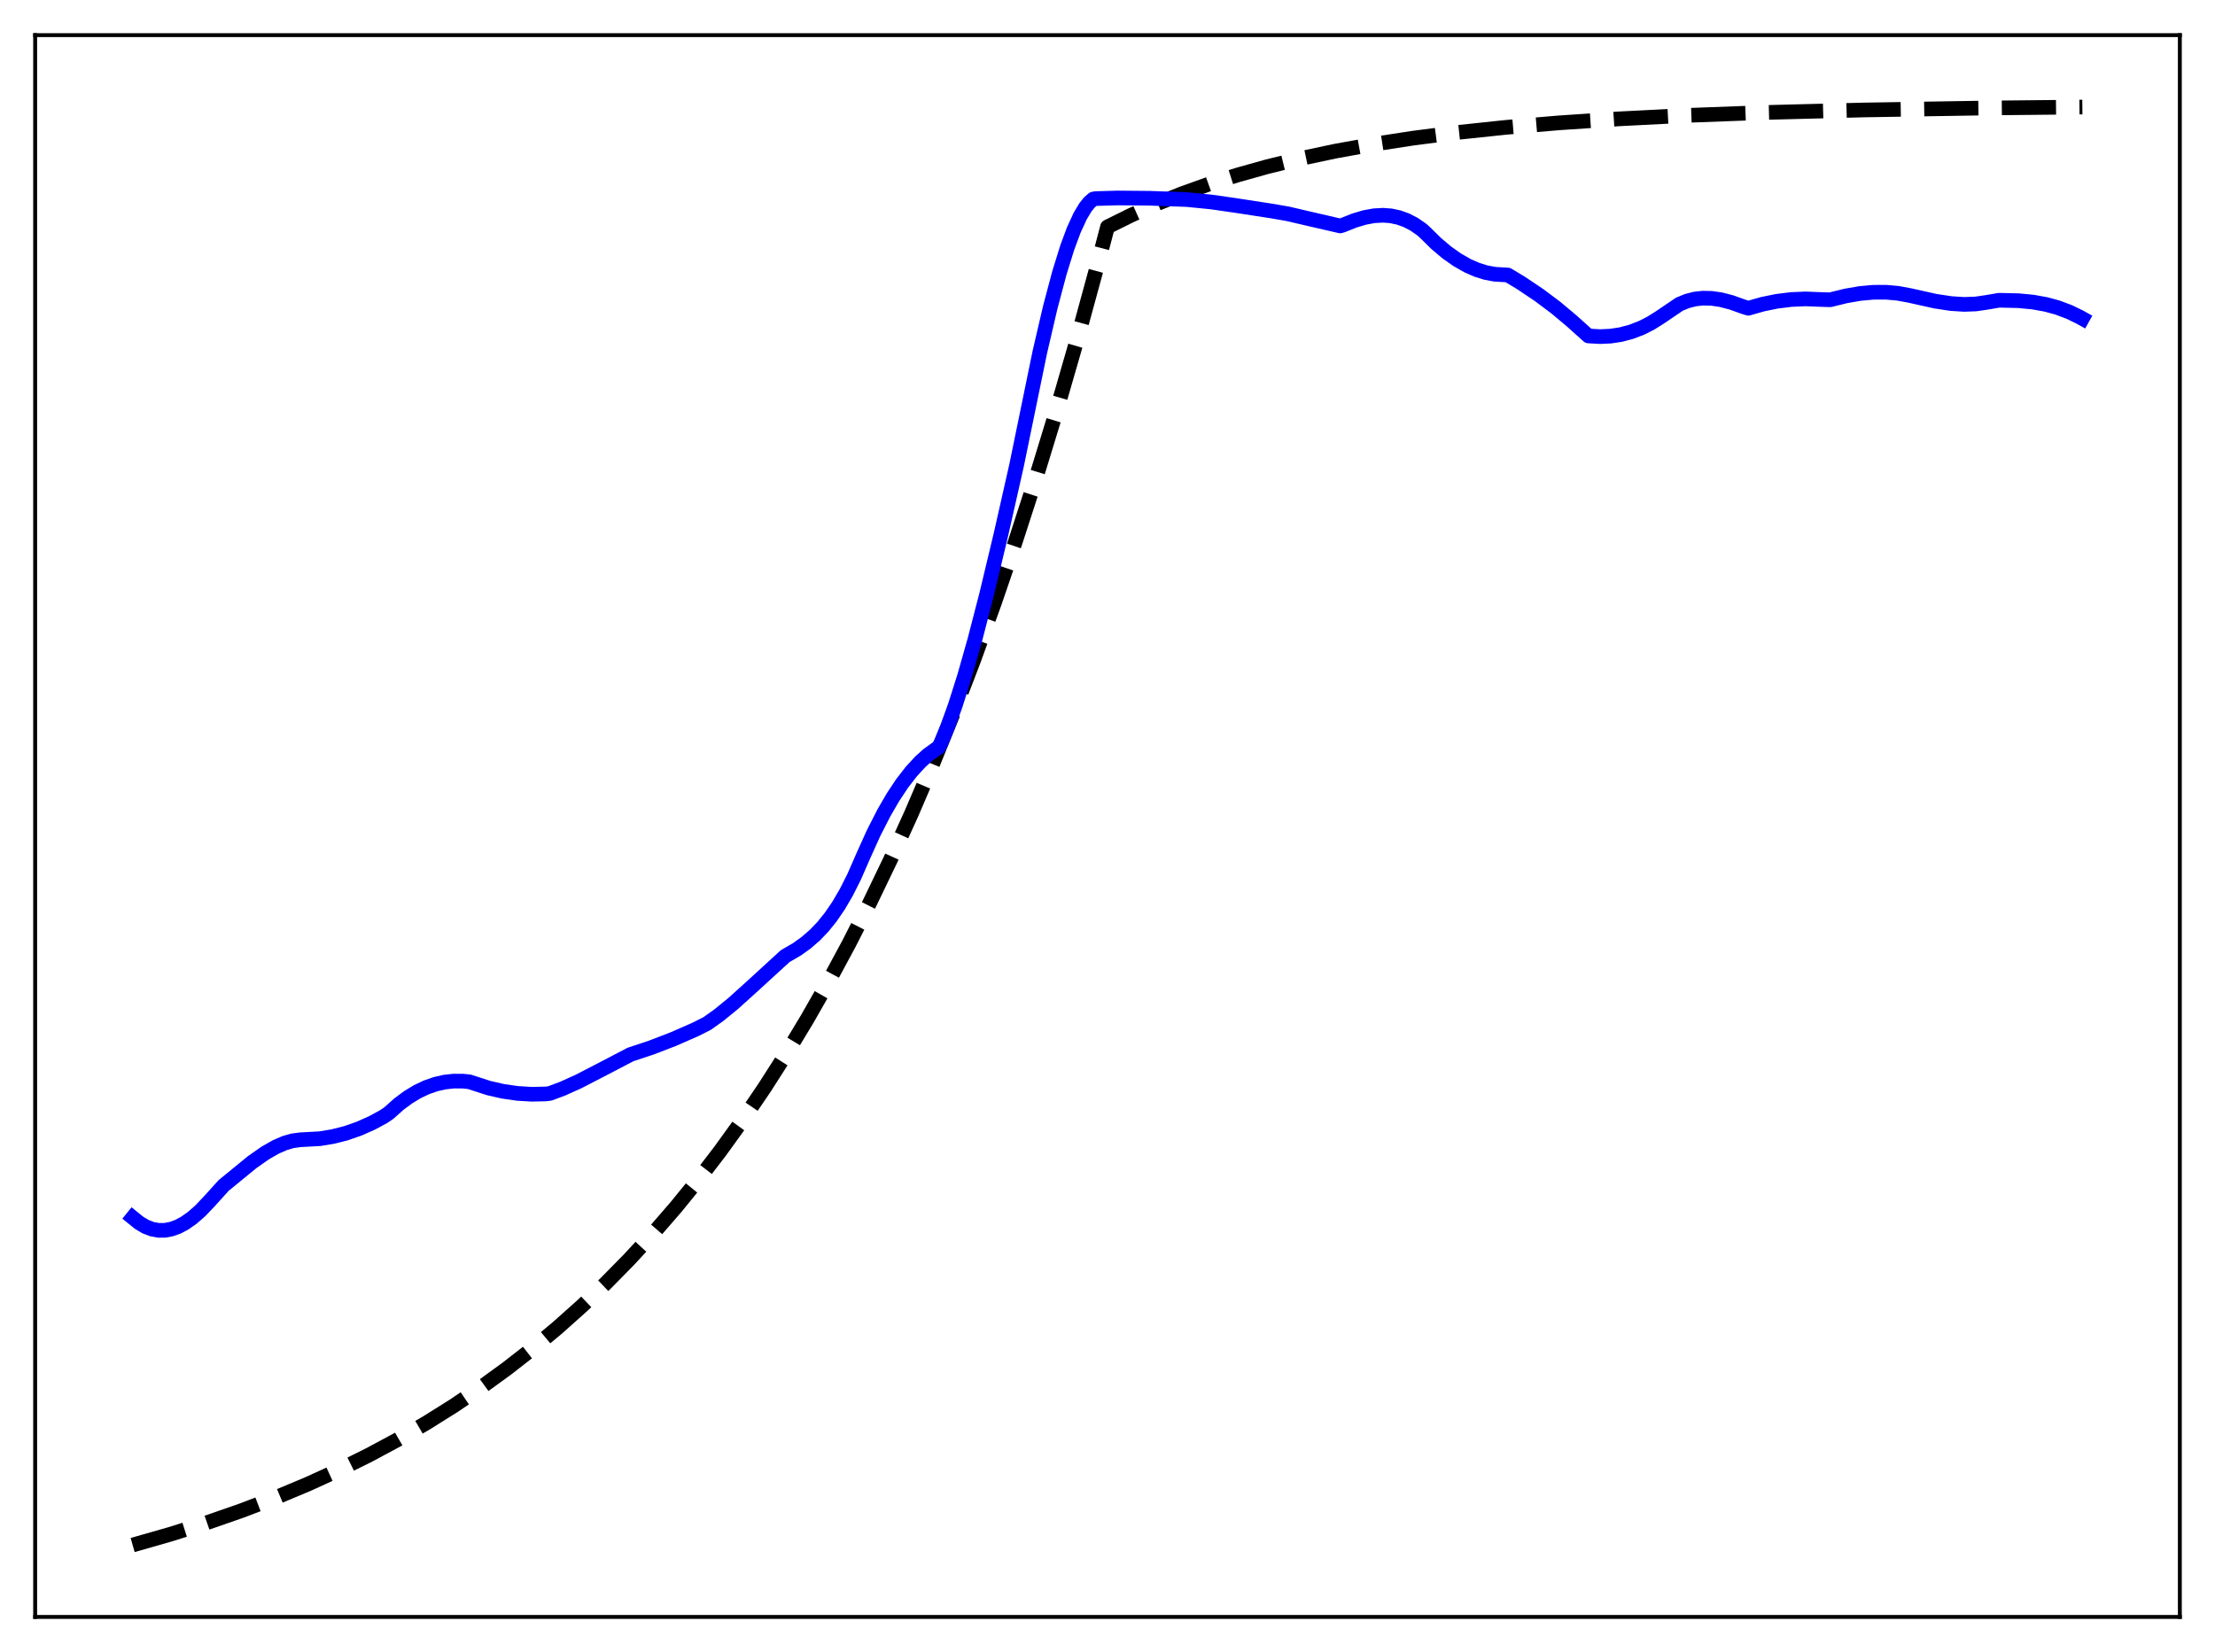 <?xml version="1.0" encoding="utf-8" standalone="no"?>
<!DOCTYPE svg PUBLIC "-//W3C//DTD SVG 1.1//EN"
  "http://www.w3.org/Graphics/SVG/1.1/DTD/svg11.dtd">
<svg xmlns:xlink="http://www.w3.org/1999/xlink" width="453.6pt" height="338.4pt" viewBox="0 0 453.6 338.4" xmlns="http://www.w3.org/2000/svg" version="1.1">
 <defs>
  <style type="text/css">*{stroke-linejoin: round; stroke-linecap: butt}</style>
 </defs>
 <g id="figure_1">
  <g id="patch_1">
   <path d="M 0 338.4 
L 453.6 338.4 
L 453.6 0 
L 0 0 
z
" style="fill: #ffffff"/>
  </g>
  <g id="axes_1">
   <g id="patch_2">
    <path d="M 7.2 331.2 
L 446.4 331.2 
L 446.4 7.2 
L 7.2 7.2 
z
" style="fill: #ffffff"/>
   </g>
   <g id="matplotlib.axis_1"/>
   <g id="matplotlib.axis_2"/>
   <g id="line2d_1">
    <path d="M 27.164 316.473 
L 34.883 314.267 
L 42.336 311.911 
L 49.523 309.407 
L 56.444 306.758 
L 63.098 303.971 
L 69.487 301.053 
L 75.609 298.014 
L 81.465 294.866 
L 87.321 291.463 
L 92.911 287.957 
L 98.5 284.181 
L 103.824 280.314 
L 109.148 276.164 
L 114.205 271.939 
L 119.263 267.42 
L 124.054 262.849 
L 128.845 257.977 
L 133.636 252.784 
L 138.428 247.25 
L 142.953 241.689 
L 147.478 235.784 
L 152.003 229.511 
L 156.528 222.85 
L 161.053 215.775 
L 165.312 208.716 
L 169.571 201.245 
L 173.83 193.339 
L 178.089 184.972 
L 182.348 176.117 
L 186.607 166.746 
L 190.865 156.828 
L 195.124 146.333 
L 199.383 135.226 
L 203.642 123.471 
L 207.901 111.031 
L 212.16 97.865 
L 216.419 83.932 
L 220.678 69.187 
L 224.937 53.583 
L 226.8 46.473 
L 231.591 44.101 
L 236.649 41.843 
L 241.972 39.709 
L 247.562 37.709 
L 253.418 35.85 
L 259.54 34.134 
L 266.195 32.502 
L 273.382 30.976 
L 281.101 29.573 
L 289.353 28.302 
L 298.403 27.139 
L 308.252 26.099 
L 319.165 25.171 
L 331.409 24.353 
L 345.517 23.635 
L 362.02 23.025 
L 381.718 22.525 
L 406.473 22.127 
L 426.436 21.927 
L 426.436 21.927 
" clip-path="url(#p95a32d22dc)" style="fill: none; stroke-dasharray: 11.1,4.8; stroke-dashoffset: 0; stroke: #000000; stroke-width: 3"/>
   </g>
   <g id="line2d_2">
    <path d="M 27.164 249.402 
L 28.495 250.481 
L 29.825 251.27 
L 31.156 251.776 
L 32.487 252.017 
L 33.818 252.003 
L 35.149 251.744 
L 36.48 251.256 
L 37.811 250.548 
L 39.408 249.426 
L 41.005 248.026 
L 42.868 246.07 
L 45.796 242.825 
L 51.652 238.034 
L 54.314 236.171 
L 56.444 234.95 
L 58.307 234.139 
L 59.904 233.677 
L 61.501 233.463 
L 65.494 233.245 
L 68.156 232.807 
L 70.817 232.132 
L 73.479 231.209 
L 76.141 230.028 
L 78.537 228.735 
L 79.601 228.016 
L 81.731 226.124 
L 83.594 224.745 
L 85.457 223.616 
L 87.321 222.73 
L 89.184 222.078 
L 91.047 221.653 
L 92.911 221.447 
L 94.774 221.453 
L 96.105 221.584 
L 100.097 222.878 
L 103.025 223.543 
L 105.953 223.964 
L 108.881 224.14 
L 111.809 224.072 
L 112.608 223.973 
L 115.27 222.973 
L 118.464 221.531 
L 122.723 219.335 
L 129.111 215.998 
L 133.37 214.583 
L 137.895 212.84 
L 142.42 210.858 
L 144.816 209.646 
L 147.212 207.939 
L 150.14 205.552 
L 153.866 202.191 
L 160.787 195.855 
L 163.183 194.459 
L 165.046 193.132 
L 166.909 191.516 
L 168.506 189.847 
L 170.103 187.869 
L 171.7 185.539 
L 173.297 182.812 
L 174.895 179.646 
L 176.758 175.387 
L 178.887 170.666 
L 181.017 166.491 
L 182.88 163.28 
L 184.743 160.472 
L 186.607 158.057 
L 188.47 156.031 
L 190.067 154.6 
L 191.664 153.446 
L 192.196 153.122 
L 192.729 152.104 
L 194.06 148.864 
L 195.657 144.402 
L 197.52 138.519 
L 199.649 131.017 
L 202.045 121.747 
L 204.973 109.511 
L 208.167 95.379 
L 212.959 72.049 
L 215.088 62.912 
L 216.951 55.894 
L 218.548 50.745 
L 219.879 47.153 
L 221.21 44.257 
L 222.275 42.479 
L 223.073 41.478 
L 223.872 40.773 
L 224.404 40.679 
L 228.929 40.55 
L 235.318 40.607 
L 243.037 40.875 
L 248.095 41.376 
L 252.886 42.066 
L 260.605 43.252 
L 263.799 43.813 
L 268.324 44.868 
L 274.447 46.278 
L 274.979 46.123 
L 277.375 45.165 
L 279.504 44.536 
L 281.367 44.197 
L 283.231 44.092 
L 284.828 44.212 
L 286.425 44.549 
L 288.022 45.124 
L 289.619 45.956 
L 291.216 47.066 
L 292.015 47.811 
L 294.144 49.905 
L 296.273 51.699 
L 298.403 53.207 
L 300.532 54.422 
L 302.396 55.242 
L 304.259 55.828 
L 306.122 56.177 
L 307.985 56.283 
L 308.784 56.332 
L 311.446 57.937 
L 315.172 60.434 
L 318.633 63.032 
L 321.827 65.707 
L 325.287 68.814 
L 327.683 68.949 
L 329.812 68.851 
L 331.942 68.527 
L 334.071 67.961 
L 336.201 67.136 
L 338.064 66.187 
L 339.927 65.016 
L 343.92 62.31 
L 345.517 61.654 
L 347.114 61.25 
L 348.711 61.072 
L 350.575 61.117 
L 352.438 61.396 
L 354.567 61.951 
L 356.963 62.807 
L 358.028 63.145 
L 360.956 62.31 
L 363.884 61.712 
L 366.812 61.35 
L 369.74 61.225 
L 372.668 61.339 
L 374.797 61.406 
L 377.991 60.619 
L 380.919 60.115 
L 383.581 59.871 
L 386.243 59.86 
L 388.639 60.072 
L 391.034 60.513 
L 396.358 61.699 
L 399.552 62.181 
L 402.214 62.35 
L 404.609 62.262 
L 406.739 61.953 
L 409.401 61.501 
L 413.393 61.595 
L 416.321 61.877 
L 418.983 62.355 
L 421.379 63.01 
L 423.775 63.913 
L 425.904 64.949 
L 426.436 65.244 
L 426.436 65.244 
" clip-path="url(#p95a32d22dc)" style="fill: none; stroke: #0000ff; stroke-width: 3; stroke-linecap: square"/>
   </g>
   <g id="patch_3">
    <path d="M 7.2 331.2 
L 7.2 7.2 
" style="fill: none; stroke: #000000; stroke-width: 0.8; stroke-linejoin: miter; stroke-linecap: square"/>
   </g>
   <g id="patch_4">
    <path d="M 446.4 331.2 
L 446.4 7.2 
" style="fill: none; stroke: #000000; stroke-width: 0.8; stroke-linejoin: miter; stroke-linecap: square"/>
   </g>
   <g id="patch_5">
    <path d="M 7.2 331.2 
L 446.4 331.2 
" style="fill: none; stroke: #000000; stroke-width: 0.8; stroke-linejoin: miter; stroke-linecap: square"/>
   </g>
   <g id="patch_6">
    <path d="M 7.2 7.2 
L 446.4 7.2 
" style="fill: none; stroke: #000000; stroke-width: 0.8; stroke-linejoin: miter; stroke-linecap: square"/>
   </g>
  </g>
 </g>
 <defs>
  <clipPath id="p95a32d22dc">
   <rect x="7.2" y="7.2" width="439.2" height="324"/>
  </clipPath>
 </defs>
</svg>
